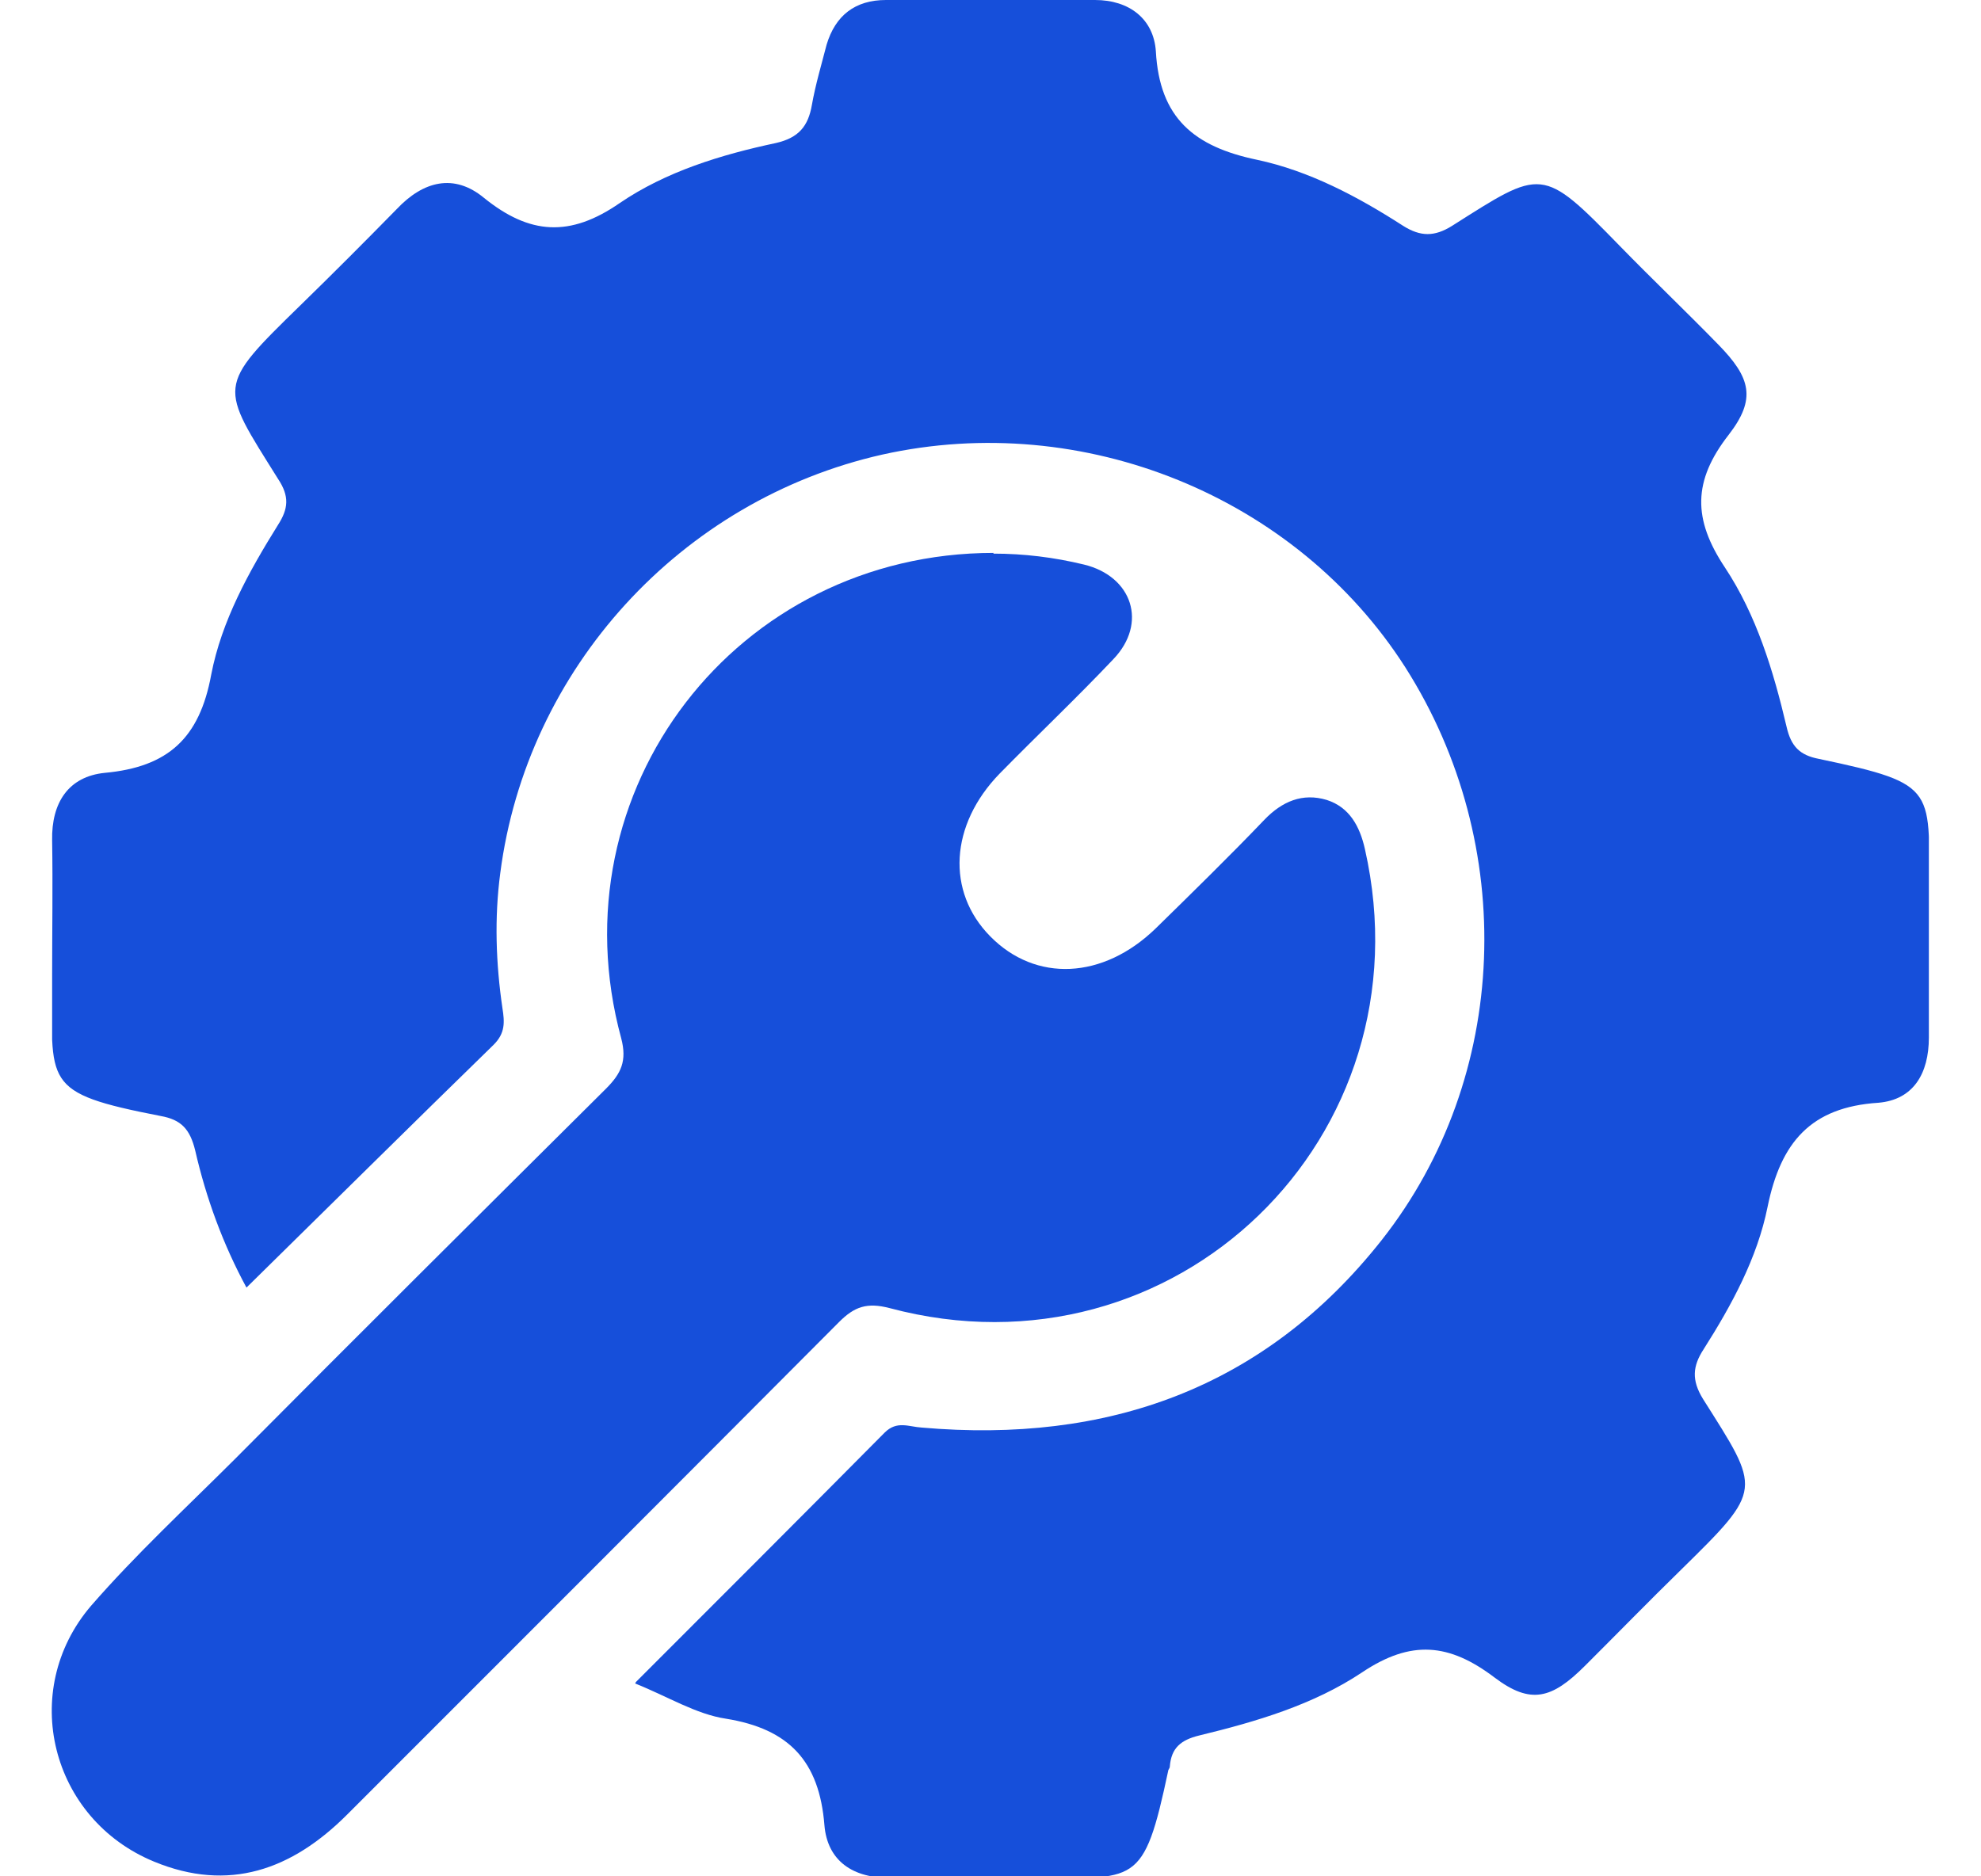 <svg width="19" height="18" viewBox="0 0 19 18" fill="none" xmlns="http://www.w3.org/2000/svg">
<g id="Layer_1" clip-path="url(#clip0_7177_62838)">
<path id="Vector" d="M6.099 16.136C6.915 15.32 7.703 14.532 8.484 13.744C8.603 13.625 8.716 13.688 8.842 13.695C10.615 13.85 12.127 13.322 13.253 11.895C14.483 10.333 14.561 8.103 13.478 6.401C12.43 4.762 10.39 3.932 8.462 4.361C6.528 4.797 5.051 6.415 4.798 8.377C4.741 8.807 4.756 9.243 4.819 9.672C4.84 9.805 4.847 9.911 4.734 10.023C3.947 10.79 3.166 11.564 2.364 12.352C2.139 11.937 1.977 11.494 1.872 11.036C1.822 10.832 1.738 10.741 1.541 10.706C0.387 10.481 0.5 10.403 0.5 9.362C0.5 8.926 0.507 8.497 0.5 8.061C0.493 7.702 0.655 7.449 1.006 7.414C1.611 7.358 1.914 7.083 2.026 6.471C2.125 5.958 2.385 5.487 2.666 5.036C2.765 4.882 2.779 4.762 2.666 4.593C2.104 3.693 2.069 3.721 2.884 2.926C3.194 2.624 3.503 2.314 3.806 2.005C4.059 1.737 4.355 1.66 4.643 1.899C5.079 2.251 5.466 2.279 5.944 1.948C6.387 1.646 6.915 1.484 7.442 1.372C7.661 1.322 7.752 1.21 7.787 1.006C7.822 0.809 7.879 0.619 7.928 0.429C8.012 0.148 8.202 0 8.498 0C9.166 0 9.834 0 10.502 0C10.833 0 11.065 0.183 11.086 0.492C11.121 1.132 11.452 1.407 12.057 1.533C12.556 1.639 13.021 1.885 13.457 2.166C13.625 2.272 13.759 2.272 13.928 2.166C14.793 1.618 14.786 1.59 15.539 2.363C15.848 2.68 16.172 2.989 16.481 3.306C16.791 3.623 16.847 3.826 16.58 4.171C16.235 4.614 16.235 4.98 16.544 5.444C16.847 5.902 17.009 6.436 17.135 6.971C17.178 7.161 17.262 7.245 17.445 7.28C18.613 7.526 18.5 7.562 18.5 8.652C18.5 9.088 18.5 9.517 18.5 9.953C18.5 10.298 18.352 10.551 18.015 10.579C17.367 10.621 17.079 10.959 16.953 11.578C16.854 12.07 16.608 12.521 16.34 12.943C16.235 13.104 16.221 13.238 16.334 13.421C16.889 14.3 16.917 14.279 16.122 15.06C15.813 15.362 15.511 15.672 15.201 15.981C14.884 16.298 14.681 16.354 14.336 16.094C13.9 15.763 13.534 15.728 13.063 16.044C12.598 16.354 12.05 16.516 11.501 16.649C11.325 16.692 11.234 16.769 11.22 16.945C11.22 16.959 11.213 16.966 11.206 16.98C10.966 18.113 10.903 18.014 9.883 18.014C9.44 18.014 8.99 18.007 8.547 18.014C8.181 18.021 7.935 17.852 7.907 17.508C7.858 16.896 7.569 16.586 6.964 16.488C6.676 16.445 6.409 16.277 6.092 16.15L6.099 16.136Z" fill="#164FDA"/>
<path id="Vector_2" d="M9.525 5.311C9.82 5.311 10.108 5.346 10.397 5.416C10.861 5.529 11.009 5.979 10.678 6.324C10.326 6.696 9.947 7.055 9.588 7.421C9.11 7.913 9.074 8.553 9.497 8.982C9.933 9.426 10.58 9.397 11.086 8.905C11.438 8.56 11.79 8.216 12.127 7.864C12.296 7.688 12.493 7.604 12.725 7.674C12.943 7.744 13.042 7.927 13.091 8.145C13.717 10.91 11.269 13.28 8.533 12.549C8.315 12.492 8.195 12.535 8.048 12.682C6.479 14.258 4.903 15.834 3.328 17.409C2.8 17.937 2.195 18.155 1.478 17.859C0.486 17.451 0.176 16.22 0.873 15.405C1.302 14.912 1.787 14.462 2.252 13.998C3.433 12.809 4.622 11.627 5.811 10.445C5.958 10.298 6.015 10.178 5.958 9.96C5.311 7.583 7.063 5.304 9.532 5.304L9.525 5.311Z" fill="#164FDA"/>
</g>
<defs>
<clipPath id="clip0_7177_62838">
<rect width="18" height="18" fill="white" transform="translate(0.5)"/>
</clipPath>
</defs>
</svg>
